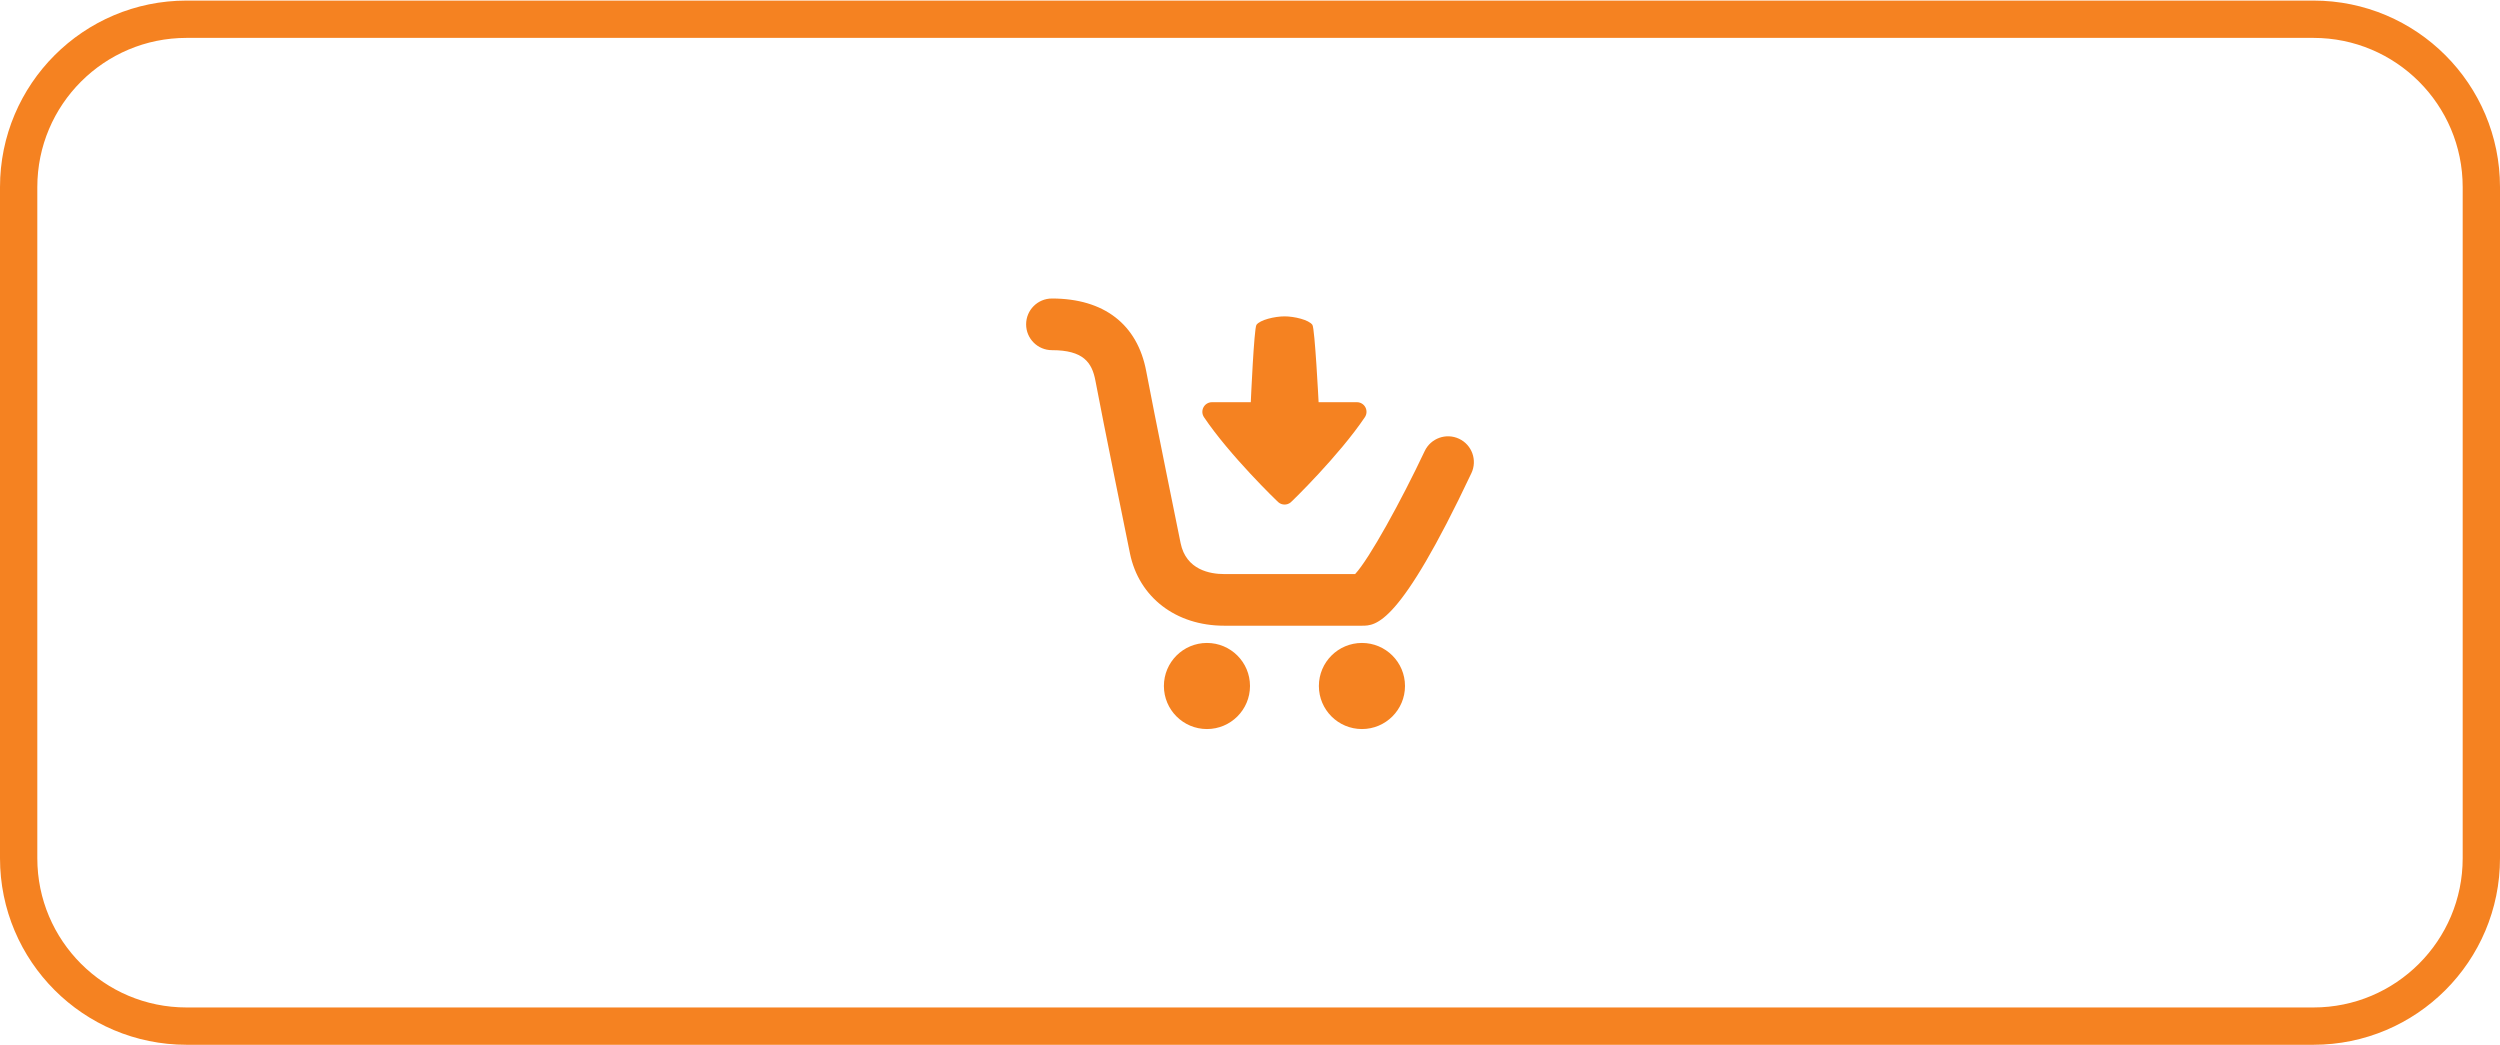 <?xml version="1.0" encoding="UTF-8"?>
<svg width="134px" height="56px" viewBox="0 0 134 56" version="1.1" xmlns="http://www.w3.org/2000/svg" xmlns:xlink="http://www.w3.org/1999/xlink">
    <!-- Generator: sketchtool 50.2 (55047) - http://www.bohemiancoding.com/sketch -->
    <title>1A08BE83-C732-4F71-8E17-3CFD6F2AAD5C@1x</title>
    <desc>Created with sketchtool.</desc>
    <defs></defs>
    <g id="Page-1" stroke="none" stroke-width="1" fill="none" fill-rule="evenodd">
        <g id="01-PrintLab---Main-Page-tooltips-v1" transform="translate(-767, -1036)">
            <g id="02-STICKERS-AND-PRICES" transform="translate(469, 744)">
                <g id="1">
                    <g id="Price" transform="translate(97, 291)">
                        <g id="buy-button" transform="translate(200, 0)">
                            <path d="M11,2.031 C6.029,2.031 2,6.061 2,11.031 L2,47.001 C2,51.971 6.029,56 10.999,56 L125.001,56 C129.971,56 134,51.971 134,47.001 L134,11.03 C134,6.06 129.971,2.031 125.001,2.031 L11,2.031 Z" id="Rounded-Rectangle-2" stroke="#F58221" stroke-width="2" fill-opacity="0" fill="#000000"></path>
                            <g id="icon-2" transform="translate(56, 17)" fill="#F58221" fill-rule="nonzero">
                                <path d="M23.867,9.361 C20.006,17.538 18.75,17.538 18,17.538 L10.615,17.538 C8.029,17.538 6.047,16.017 5.566,13.662 C5.551,13.59 4.089,6.413 3.715,4.408 C3.532,3.425 3.065,2.769 1.385,2.769 C0.619,2.769 0,2.15 0,1.385 C0,0.619 0.619,0 1.385,0 C4.172,0 5.967,1.385 6.438,3.899 C6.808,5.883 8.265,13.036 8.28,13.109 C8.574,14.554 9.87,14.77 10.615,14.77 L17.635,14.77 C18.39,13.96 20.108,10.837 21.363,8.178 C21.69,7.487 22.516,7.193 23.206,7.518 C23.898,7.843 24.194,8.669 23.867,9.361 Z M9.692,18.462 C8.418,18.462 7.385,19.494 7.385,20.769 C7.385,22.044 8.418,23.077 9.692,23.077 C10.967,23.077 12,22.044 12,20.769 C12,19.494 10.967,18.462 9.692,18.462 Z M18,18.462 C16.725,18.462 15.692,19.494 15.692,20.769 C15.692,22.044 16.725,23.077 18,23.077 C19.275,23.077 20.308,22.044 20.308,20.769 C20.308,19.494 19.275,18.462 18,18.462 Z M13.535,10.933 C13.627,11.008 13.741,11.044 13.854,11.044 C13.968,11.044 14.08,11.008 14.174,10.933 C14.266,10.86 16.784,8.404 18.158,6.36 C18.264,6.201 18.274,5.998 18.184,5.83 C18.096,5.663 17.921,5.558 17.731,5.558 L15.677,5.558 C15.677,5.558 15.476,1.597 15.345,1.413 C15.155,1.142 14.37,0.957 13.854,0.957 C13.336,0.957 12.536,1.142 12.345,1.413 C12.215,1.596 12.042,5.558 12.042,5.558 L9.961,5.558 C9.771,5.558 9.596,5.663 9.507,5.83 C9.417,5.998 9.427,6.202 9.533,6.36 C10.907,8.405 13.444,10.86 13.535,10.933 Z" id="Shape"></path>
                            </g>
                        </g>
                    </g>
                </g>
            </g>
        </g>
    </g>
</svg>